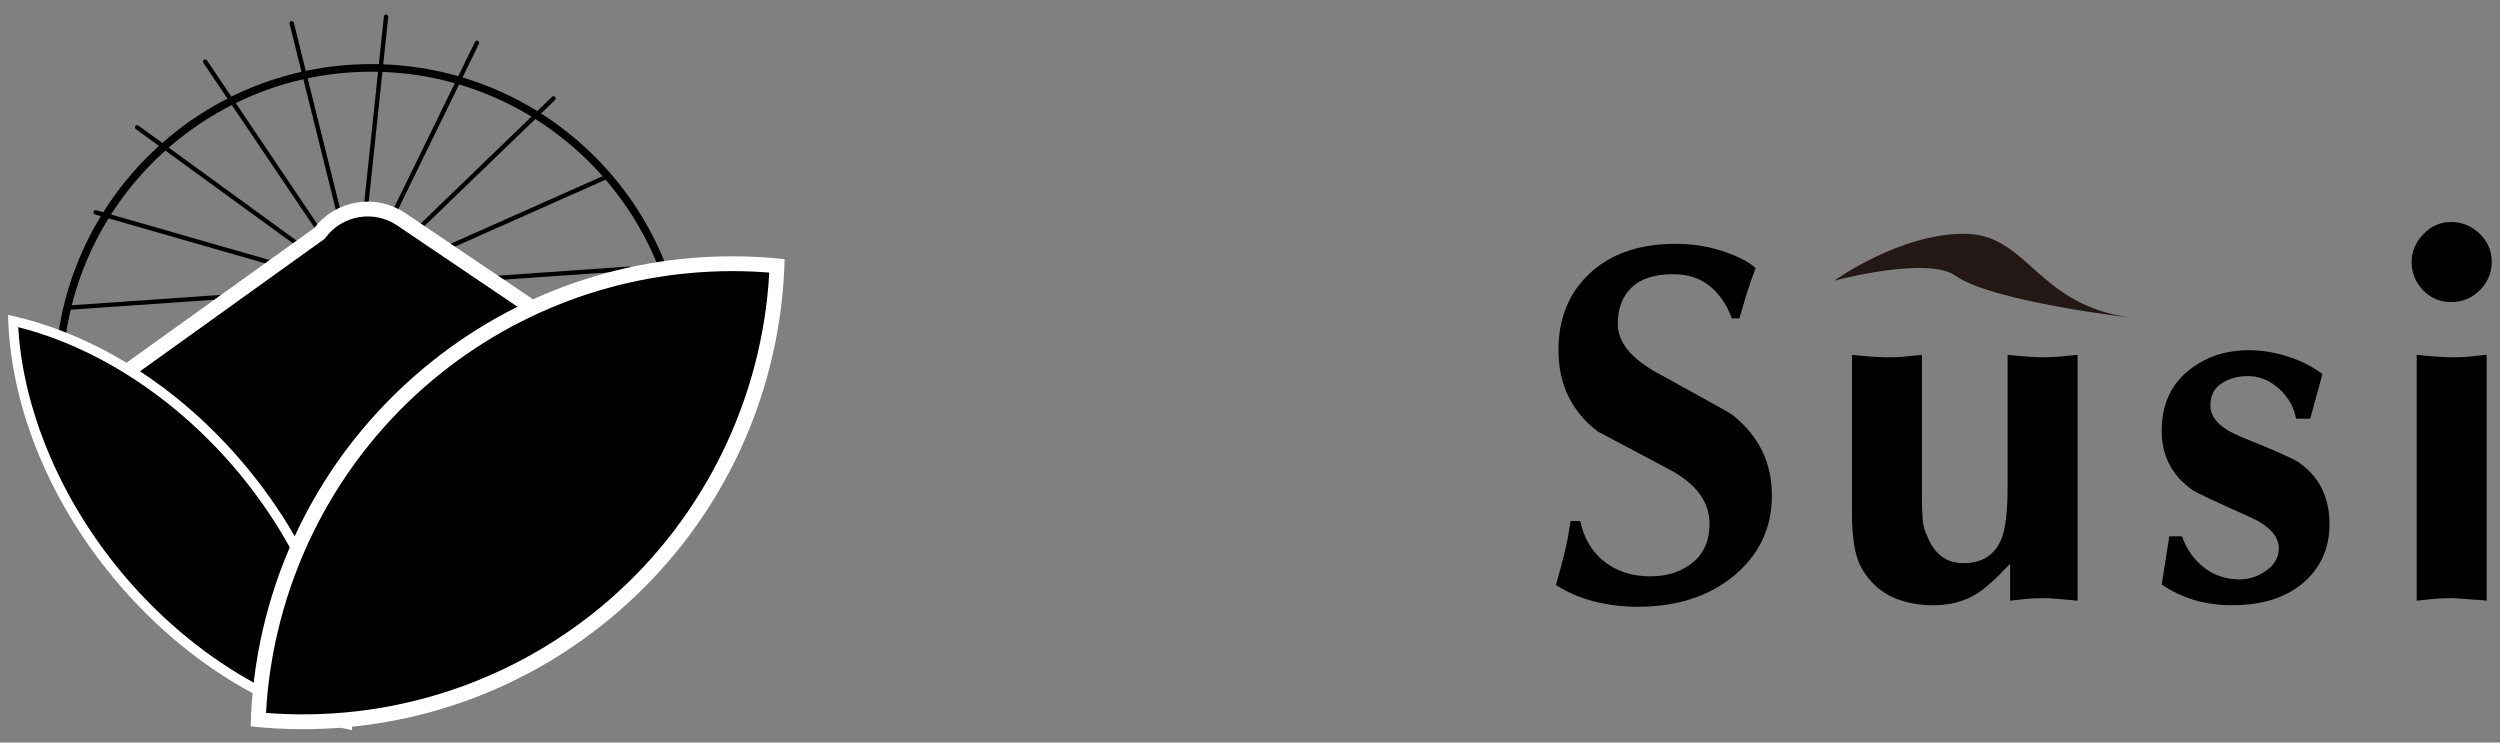 <?xml version="1.0" encoding="utf-8"?>
<!-- Generator: Adobe Illustrator 16.0.0, SVG Export Plug-In . SVG Version: 6.00 Build 0)  -->
<!DOCTYPE svg PUBLIC "-//W3C//DTD SVG 1.1//EN" "http://www.w3.org/Graphics/SVG/1.1/DTD/svg11.dtd">
<svg version="1.1" id="圖層_1" xmlns="http://www.w3.org/2000/svg" xmlns:xlink="http://www.w3.org/1999/xlink" x="0px" y="0px"
	 width="284.5px" height="84.5px" viewBox="14.5 11.5 284.5 84.5" enable-background="new 14.5 11.5 284.5 84.5"
	 xml:space="preserve">
<rect x="14.5" y="11.5" width="284.5" height="84.5" fill="#808080" stroke="none"/>
<line fill="none" stroke="#000000" stroke-width="0.5" stroke-linecap="round" stroke-linejoin="round" stroke-miterlimit="10" x1="22.258" y1="46.514" x2="86.104" y2="42.08"/>
<line fill="none" stroke="#000000" stroke-width="0.5" stroke-linecap="round" stroke-linejoin="round" stroke-miterlimit="10" x1="25.024" y1="57.635" x2="83.505" y2="31.633"/>
<line fill="none" stroke="#000000" stroke-width="0.5" stroke-linecap="round" stroke-linejoin="round" stroke-miterlimit="10" x1="31.429" y1="67.141" x2="77.488" y2="22.703"/>
<line fill="none" stroke="#000000" stroke-width="0.5" stroke-linecap="round" stroke-linejoin="round" stroke-miterlimit="10" x1="40.697" y1="73.881" x2="68.781" y2="16.372"/>
<line fill="none" stroke="#000000" stroke-width="0.5" stroke-linecap="round" stroke-linejoin="round" stroke-miterlimit="10" x1="51.713" y1="77.045" x2="58.434" y2="13.398"/>
<line fill="none" stroke="#000000" stroke-width="0.5" stroke-linecap="round" stroke-linejoin="round" stroke-miterlimit="10" x1="63.146" y1="76.251" x2="47.693" y2="14.145"/>
<line fill="none" stroke="#000000" stroke-width="0.5" stroke-linecap="round" stroke-linejoin="round" stroke-miterlimit="10" x1="73.618" y1="71.595" x2="37.855" y2="18.519"/>
<line fill="none" stroke="#000000" stroke-width="0.5" stroke-linecap="round" stroke-linejoin="round" stroke-miterlimit="10" x1="81.866" y1="63.639" x2="30.107" y2="25.993"/>
<line fill="none" stroke="#000000" stroke-width="0.5" stroke-linecap="round" stroke-linejoin="round" stroke-miterlimit="10" x1="86.896" y1="53.339" x2="25.383" y2="35.668"/>
<path d="M24.749,56.794l26.11-18.738c2.175-2.942,6.28-3.646,9.312-1.599l31.578,21.337l-37,23L24.749,56.794z"/>
<path fill="none" stroke="#FFFFFF" stroke-width="1.688" stroke-miterlimit="10" d="M24.749,56.794l26.11-18.738
	c2.175-2.942,6.28-3.646,9.312-1.599l31.578,21.337l-37,23L24.749,56.794z"/>
<path d="M56.749,19.662c19.372,0,35.133,15.76,35.133,35.132S76.121,89.927,56.749,89.927S21.617,74.166,21.617,54.794
	S37.377,19.662,56.749,19.662 M56.749,18.794c-19.882,0-36,16.118-36,36s16.118,36,36,36s36-16.118,36-36
	S76.631,18.794,56.749,18.794"/>
<path d="M54.006,93.914c-9.502-2.191-19.005-8.359-26.17-17.009c-7.165-8.65-11.458-19.132-11.847-28.876
	c9.502,2.193,19.005,8.36,26.17,17.009S53.617,84.17,54.006,93.914"/>
<path fill="#FFFFFF" d="M16.574,48.734c9.149,2.304,18.251,8.312,25.163,16.655c6.911,8.342,11.122,18.401,11.684,27.819
	c-9.149-2.304-18.25-8.312-25.162-16.653C21.346,68.213,17.136,58.154,16.574,48.734 M15.42,47.342
	c0.201,9.73,4.248,20.564,11.993,29.913c7.746,9.351,17.639,15.341,27.162,17.347c-0.201-9.729-4.248-20.563-11.993-29.912
	C34.837,55.34,24.943,49.349,15.42,47.342"/>
<path d="M48.979,93.641c-1.692,0-3.399-0.08-5.088-0.238c0.588-14.783,7.266-28.791,18.399-38.531
	c9.847-8.615,22.47-13.359,35.544-13.359c1.692,0,3.4,0.08,5.09,0.238c-0.588,14.782-7.266,28.789-18.4,38.53
	C74.678,88.896,62.055,93.641,48.979,93.641L48.979,93.641z"/>
<path fill="#FFFFFF" d="M97.835,42.354c1.396,0,2.808,0.056,4.208,0.166c-0.785,14.253-7.316,27.712-18.075,37.125
	c-9.692,8.479-22.118,13.15-34.988,13.15c-1.397,0-2.808-0.056-4.208-0.166c0.785-14.254,7.316-27.712,18.075-37.125
	C72.539,47.024,84.965,42.354,97.835,42.354 M97.835,40.666c-12.82,0-25.694,4.464-36.101,13.568
	c-12.021,10.519-18.34,25.125-18.713,39.927c1.979,0.215,3.969,0.321,5.959,0.321c12.82,0,25.694-4.463,36.1-13.567
	c12.022-10.519,18.342-25.125,18.714-39.927C101.814,40.773,99.825,40.666,97.835,40.666"/>
<path d="M212.446,47.725h-0.864c-0.577-1.577-1.424-2.807-2.538-3.692c-1.116-0.885-2.482-1.328-4.097-1.328
	c-2.152,0-3.748,0.51-4.789,1.527c-1.037,1.019-1.556,2.39-1.556,4.119c0,2.074,1.5,3.936,4.498,5.587
	c5.462,2.996,8.288,4.571,8.482,4.723c3.038,2.382,4.558,5.454,4.558,9.218c0,3.687-1.423,6.719-4.269,9.101
	c-2.847,2.381-6.52,3.571-11.02,3.571c-1.692,0-3.336-0.201-4.932-0.606c-1.597-0.405-3.049-1.028-4.356-1.873
	c0.462-1.604,0.809-2.902,1.039-3.894c0.231-0.991,0.441-2.116,0.633-3.377h1.098c0.421,1.981,1.344,3.524,2.769,4.631
	c1.422,1.105,3.154,1.657,5.192,1.657c1.924,0,3.526-0.518,4.816-1.555c1.288-1.036,1.933-2.517,1.933-4.436
	c0-2.457-1.481-4.492-4.443-6.106c-2.769-1.457-5.518-2.917-8.249-4.376c-3.001-2.266-4.499-5.355-4.499-9.273
	c0-3.496,1.114-6.337,3.345-8.526c2.424-2.381,5.749-3.572,9.981-3.572c1.923,0,3.739,0.29,5.452,0.867
	c1.71,0.575,2.933,1.21,3.663,1.903c-0.422,1.114-0.75,2.037-0.98,2.769C212.928,46.089,212.64,47.071,212.446,47.725z"/>
<path d="M250.928,51.877v27.98c-0.847-0.078-1.588-0.145-2.223-0.201c-0.633-0.057-1.163-0.086-1.585-0.086
	c-0.887,0-1.646,0.037-2.28,0.114c-0.633,0.078-1.163,0.136-1.587,0.173v-4.21c-1.615,1.73-2.904,2.884-3.865,3.462
	c-1.384,0.845-3.019,1.269-4.905,1.269c-1.614,0-3.085-0.279-4.413-0.837c-1.327-0.558-2.433-1.47-3.318-2.74
	c-0.574-0.807-0.971-1.787-1.183-2.942c-0.21-1.152-0.314-2.403-0.314-3.749v-2.252v-15.98c0.653,0.079,1.393,0.145,2.221,0.202
	c0.826,0.058,1.414,0.085,1.761,0.085c0.843,0,1.613-0.037,2.306-0.115c0.693-0.077,1.25-0.134,1.672-0.173v15.923
	c0,1.23,0.029,2.182,0.087,2.855c0.058,0.672,0.241,1.318,0.549,1.931c0.385,0.964,0.913,1.704,1.587,2.223
	c0.672,0.518,1.508,0.778,2.509,0.778c2.193,0,3.655-0.981,4.386-2.942c0.421-1.155,0.633-3.058,0.633-5.712V51.877
	c0.653,0.079,1.394,0.145,2.222,0.202c0.827,0.058,1.412,0.085,1.759,0.085c0.846,0,1.617-0.037,2.309-0.115
	C249.945,51.973,250.502,51.916,250.928,51.877z"/>
<path d="M261.37,72.531h1.439c0.538,1.5,1.385,2.691,2.538,3.575c1.154,0.888,2.5,1.328,4.039,1.328c1.075,0,2.086-0.336,3.028-1.01
	c0.942-0.672,1.415-1.508,1.415-2.51c0-1.422-1.134-2.632-3.405-3.634c-3.807-1.691-5.94-2.69-6.403-3
	c-2.344-1.654-3.52-3.903-3.52-6.75c0-2.848,0.961-5.087,2.886-6.722c1.923-1.634,4.269-2.452,7.037-2.452
	c1.462,0,2.944,0.241,4.442,0.721c1.5,0.482,2.807,1.146,3.924,1.99l-1.385,5.076h-1.616c-0.229-1.307-0.874-2.441-1.931-3.403
	c-1.061-0.96-2.242-1.441-3.549-1.441c-1.153,0-2.154,0.28-3,0.837c-0.846,0.56-1.27,1.395-1.27,2.511
	c0,1.423,1.173,2.616,3.52,3.576c3.73,1.499,5.902,2.463,6.52,2.886c2.345,1.614,3.517,3.961,3.517,7.037
	c0,2.732-0.988,4.953-2.97,6.663c-1.981,1.712-4.702,2.567-8.163,2.567c-3,0-5.654-0.787-7.962-2.365L261.37,72.531z"/>
<path d="M288.945,41.32c0-1.191,0.44-2.25,1.328-3.173c0.882-0.923,1.94-1.384,3.172-1.384c1.232,0,2.309,0.442,3.231,1.328
	c0.924,0.885,1.383,1.96,1.383,3.229c0,1.231-0.452,2.299-1.354,3.202c-0.906,0.905-1.992,1.356-3.261,1.356
	c-1.27,0-2.337-0.452-3.201-1.356C289.379,43.618,288.945,42.552,288.945,41.32z M289.521,79.857v-27.98
	c0.652,0.079,1.394,0.145,2.223,0.202c0.827,0.058,1.414,0.085,1.76,0.085c0.844,0,1.615-0.037,2.306-0.115
	c0.692-0.077,1.25-0.134,1.674-0.173v27.98c-0.654-0.077-1.135-0.115-1.441-0.115c-1.347-0.117-2.192-0.172-2.538-0.172
	c-0.848,0-1.615,0.036-2.308,0.114C290.502,79.762,289.945,79.82,289.521,79.857z"/>
<path fill="#231815" d="M257.138,47.669c-10.976-1.42-11.756-9.566-19.138-9.566s-14.764,5.339-14.764,5.339
	s10.571-2.845,13.807-0.558C241.233,45.848,257.138,47.669,257.138,47.669z"/>
</svg>

